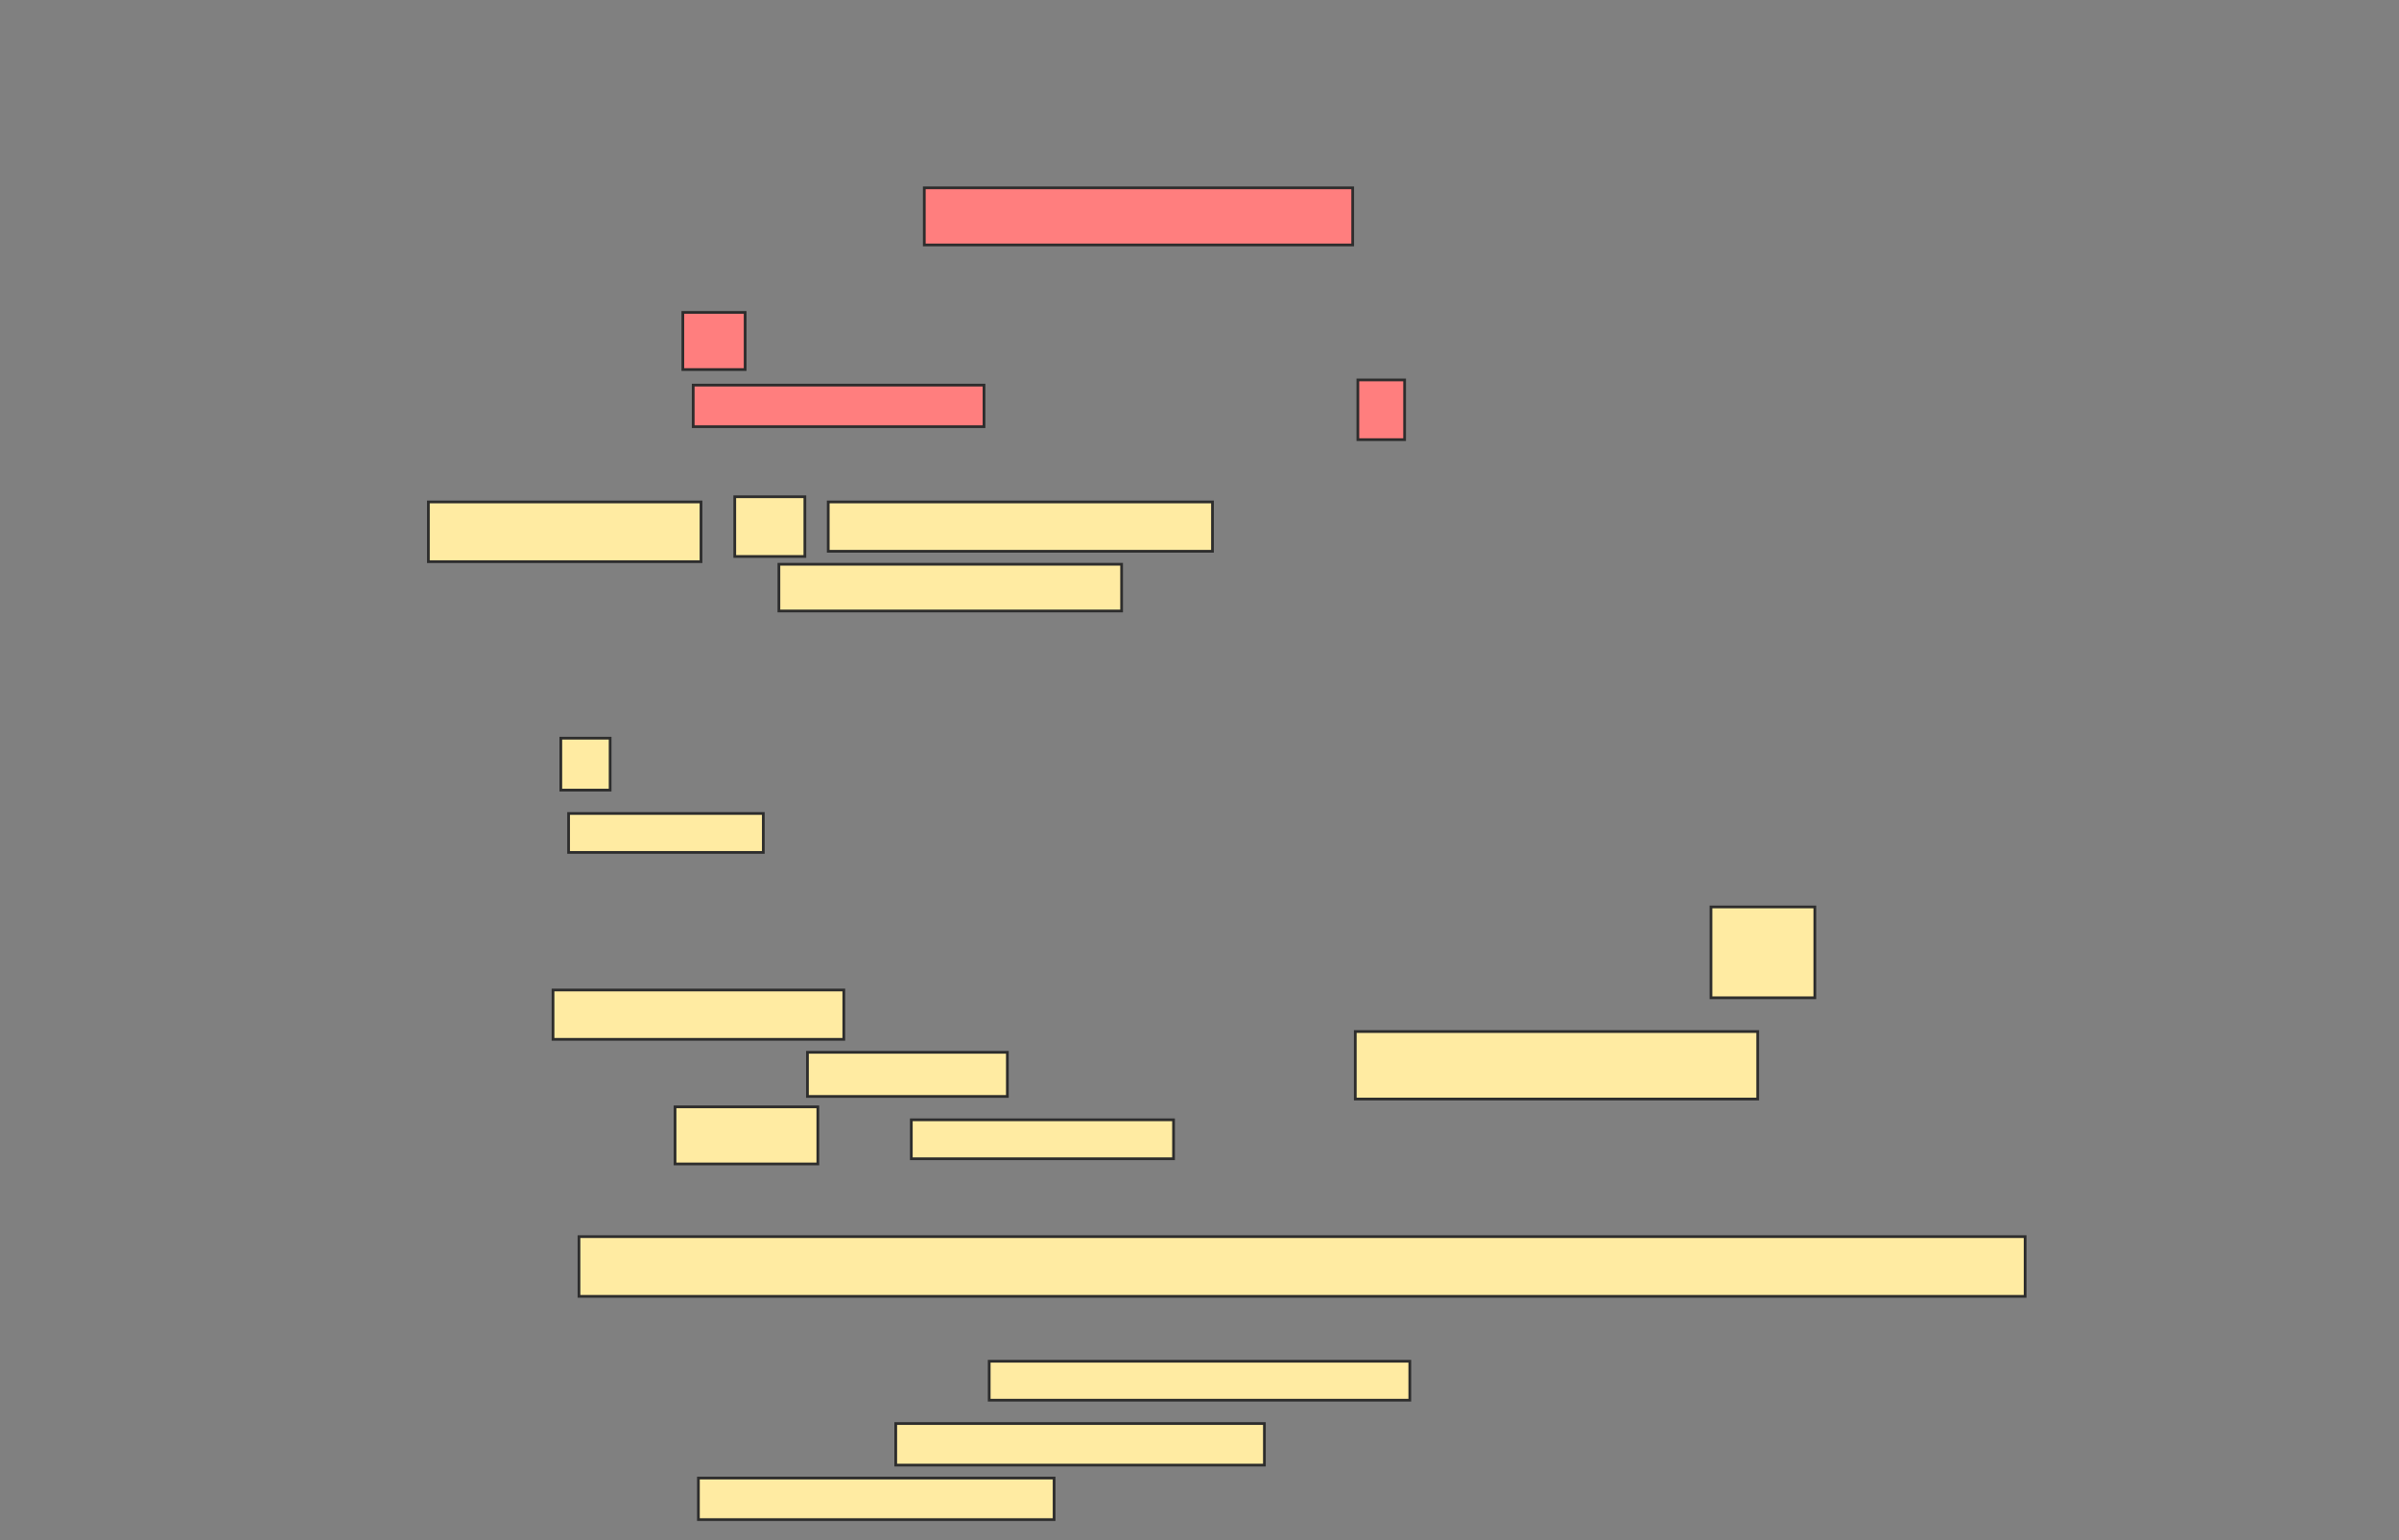 <svg xmlns="http://www.w3.org/2000/svg" width="880" height="565">
 <rect width="100%" height="100%" fill="#808080" stroke="none"/>
 <!-- Created with Image Occlusion Enhanced -->
 <g>
  <title>Labels</title>
 </g>
 <g>
  <title>Masks</title>
  <g id="590acd12289f46dea7a7129e70acc9f8-ao-1" class="qshape">
   <rect height="20.952" width="157.143" y="68.905" x="339.048" stroke="#2D2D2D" fill="#FF7E7E" class="qshape"/>
   <rect height="20.952" width="22.857" y="114.619" x="250.476" stroke="#2D2D2D" fill="#FF7E7E" class="qshape"/>
   <rect height="15.238" width="106.667" y="141.286" x="254.286" stroke="#2D2D2D" fill="#FF7E7E" class="qshape"/>
   <rect height="21.905" width="17.143" y="139.381" x="498.095" stroke="#2D2D2D" fill="#FF7E7E" class="qshape"/>
  </g>
  <g id="590acd12289f46dea7a7129e70acc9f8-ao-2">
   <rect height="21.905" width="100" y="184.143" x="157.143" stroke="#2D2D2D" fill="#FFEBA2"/>
   <rect height="21.905" width="25.714" y="182.238" x="269.524" stroke="#2D2D2D" fill="#FFEBA2"/>
   <rect height="18.095" width="140.952" y="184.143" x="303.81" stroke="#2D2D2D" fill="#FFEBA2"/>
   <rect height="17.143" width="125.714" y="207" x="285.714" stroke="#2D2D2D" fill="#FFEBA2"/>
  </g>
  <g id="590acd12289f46dea7a7129e70acc9f8-ao-3">
   <rect height="19.048" width="18.095" y="270.81" x="205.714" stroke="#2D2D2D" fill="#FFEBA2"/>
   <rect stroke="#2D2D2D" height="14.286" width="71.429" y="298.429" x="208.571" fill="#FFEBA2"/>
   <rect height="33.333" width="38.095" y="332.714" x="627.619" stroke-linecap="null" stroke-linejoin="null" stroke-dasharray="null" stroke="#2D2D2D" fill="#FFEBA2"/>
   <rect height="18.095" width="106.667" y="363.19" x="202.857" stroke-linecap="null" stroke-linejoin="null" stroke-dasharray="null" stroke="#2D2D2D" fill="#FFEBA2"/>
   <rect height="16.19" width="73.333" y="386.048" x="296.19" stroke-linecap="null" stroke-linejoin="null" stroke-dasharray="null" stroke="#2D2D2D" fill="#FFEBA2"/>
   <rect height="24.762" width="147.619" y="378.429" x="497.143" stroke-linecap="null" stroke-linejoin="null" stroke-dasharray="null" stroke="#2D2D2D" fill="#FFEBA2"/>
   <rect height="20.952" width="52.381" y="406.048" x="247.619" stroke-linecap="null" stroke-linejoin="null" stroke-dasharray="null" stroke="#2D2D2D" fill="#FFEBA2"/>
   <rect height="14.286" width="96.19" y="410.81" x="334.286" stroke-linecap="null" stroke-linejoin="null" stroke-dasharray="null" stroke="#2D2D2D" fill="#FFEBA2"/>
   <rect height="21.905" width="530.476" y="453.667" x="212.381" stroke-linecap="null" stroke-linejoin="null" stroke-dasharray="null" stroke="#2D2D2D" fill="#FFEBA2"/>
  </g>
  <g id="590acd12289f46dea7a7129e70acc9f8-ao-4">
   <rect height="14.286" width="154.286" y="499.381" x="362.857" stroke-linecap="null" stroke-linejoin="null" stroke-dasharray="null" stroke="#2D2D2D" fill="#FFEBA2"/>
   <rect height="15.238" width="135.238" y="522.238" x="328.571" stroke-linecap="null" stroke-linejoin="null" stroke-dasharray="null" stroke="#2D2D2D" fill="#FFEBA2"/>
   <rect height="15.238" width="130.476" y="542.238" x="256.19" stroke-linecap="null" stroke-linejoin="null" stroke-dasharray="null" stroke="#2D2D2D" fill="#FFEBA2"/>
  </g>
 </g>
</svg>
